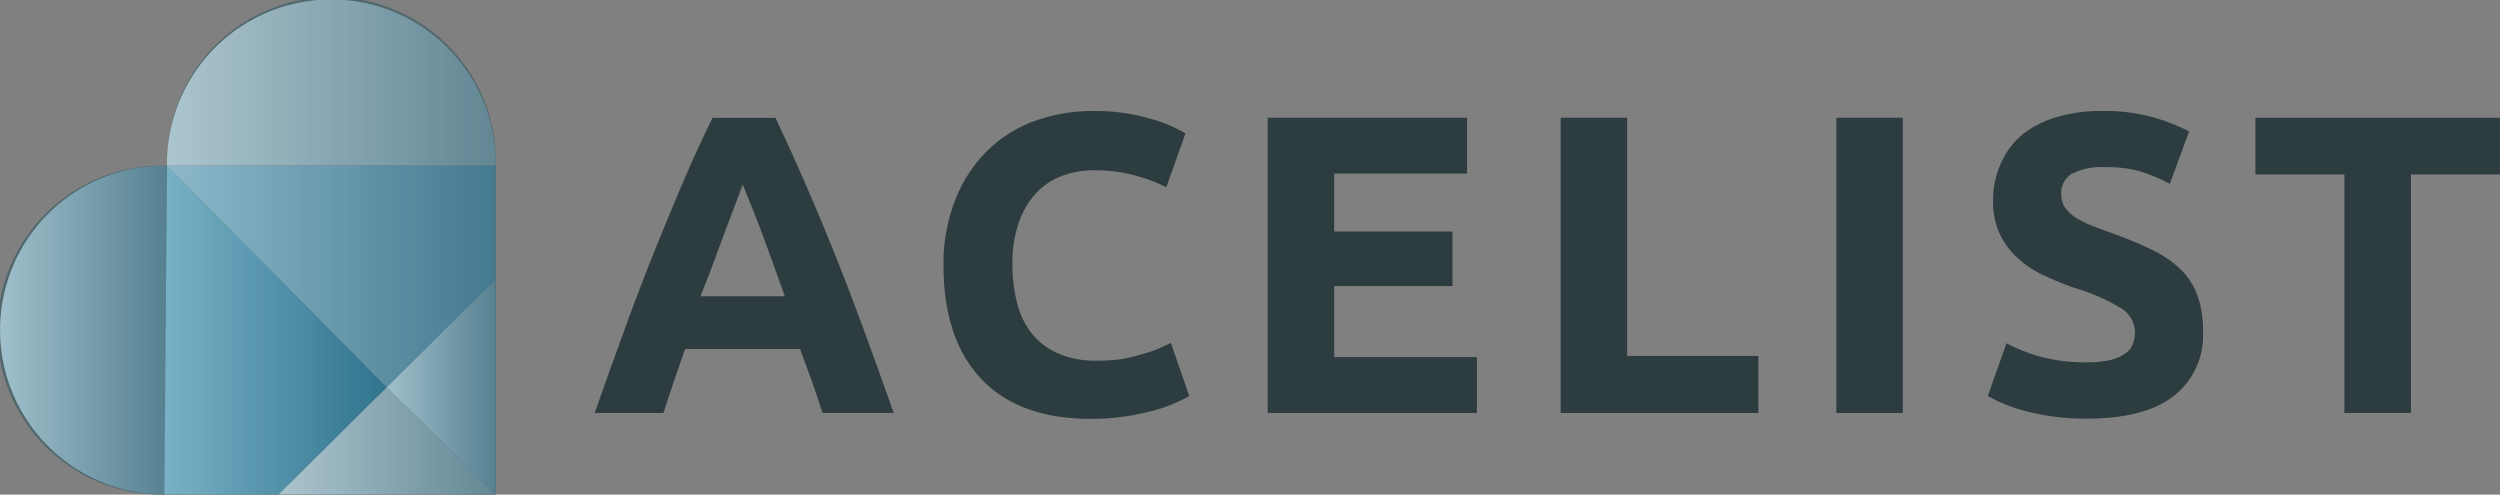 <svg id="Layer_1" data-name="Layer 1" xmlns="http://www.w3.org/2000/svg" xmlns:xlink="http://www.w3.org/1999/xlink" viewBox="0 0 211.29 41.8"><rect x="0" y="0" width="211.29" height="41.8" fill="#808080" stroke="none"/><defs><style>.cls-1{opacity:0.85;}.cls-2{fill:#1f3033;}.cls-3{fill:#52686d;}.cls-4{opacity:0.49;}.cls-5{fill:url(#linear-gradient);}.cls-6{fill:url(#linear-gradient-2);}.cls-7{fill:url(#linear-gradient-3);}.cls-8{fill:url(#linear-gradient-4);}.cls-9{fill:url(#linear-gradient-5);}.cls-10{fill:url(#linear-gradient-6);}.cls-11{fill:url(#linear-gradient-7);}.cls-12{opacity:0.4;}.cls-13{fill:none;}.cls-14{fill:#b4e3f5;}.cls-15{fill:#94d4ee;}.cls-16{fill:#33b1e0;}.cls-17{fill:#66c4ea;}</style><linearGradient id="linear-gradient" x1="153.98" y1="292.88" x2="163.14" y2="292.88" gradientTransform="translate(-121.3 -264.7)" gradientUnits="userSpaceOnUse"><stop offset="0" stop-color="#fff"/><stop offset="1" stop-color="#072838"/></linearGradient><linearGradient id="linear-gradient-2" x1="135.42" y1="271.71" x2="163.18" y2="271.71" gradientTransform="translate(-121.2 -264.6)" xlink:href="#linear-gradient"/><linearGradient id="linear-gradient-3" x1="121.3" y1="292.6" x2="135.42" y2="292.6" gradientTransform="translate(-121.2 -264.6)" xlink:href="#linear-gradient"/><linearGradient id="linear-gradient-4" x1="144.82" y1="301.96" x2="163.18" y2="301.96" xlink:href="#linear-gradient"/><linearGradient id="linear-gradient-5" x1="153.98" y1="297.4" x2="163.18" y2="297.4" xlink:href="#linear-gradient"/><linearGradient id="linear-gradient-6" x1="135.19" y1="292.6" x2="153.98" y2="292.6" xlink:href="#linear-gradient"/><linearGradient id="linear-gradient-7" x1="135.42" y1="288.06" x2="163.18" y2="288.06" xlink:href="#linear-gradient"/></defs><title>Acelist-Logo-New</title><g class="cls-1"><path class="cls-2" d="M69.62,35q-.42-1.3-.9-2.67l-1-2.73H58l-.95,2.74q-.47,1.37-.88,2.66H50.36q1.41-4,2.67-7.45t2.47-6.44q1.21-3,2.38-5.74t2.44-5.31h5.32q1.23,2.59,2.42,5.31t2.41,5.74q1.21,3,2.48,6.44T75.63,35ZM62.87,15.7q-.19.54-.55,1.48l-.82,2.16q-.46,1.23-1,2.7T59.3,25.14h7.13q-.57-1.62-1.11-3.1t-1-2.71l-.85-2.16Q63.09,16.23,62.87,15.7Z" transform="translate(-0.1 -0.1)"/><path class="cls-2" d="M92.3,35.5q-6.08,0-9.27-3.38t-3.19-9.61a14.78,14.78,0,0,1,1-5.53,11.9,11.9,0,0,1,2.66-4.1,11.14,11.14,0,0,1,4-2.54,14.55,14.55,0,0,1,5.08-.86,16.29,16.29,0,0,1,2.88.23,18.78,18.78,0,0,1,2.27.54,11.24,11.24,0,0,1,1.62.63q.65.32.94.5l-1.62,4.54a13.62,13.62,0,0,0-2.68-1,12.79,12.79,0,0,0-3.47-.43,7.67,7.67,0,0,0-2.54.43,5.74,5.74,0,0,0-2.2,1.39,6.9,6.9,0,0,0-1.53,2.47,10.34,10.34,0,0,0-.58,3.67,13.1,13.1,0,0,0,.38,3.22,6.83,6.83,0,0,0,1.22,2.57,5.87,5.87,0,0,0,2.21,1.71,7.88,7.88,0,0,0,3.31.63,15.14,15.14,0,0,0,2.2-.14A16.26,16.26,0,0,0,96.73,30a9.07,9.07,0,0,0,1.33-.45l1-.47,1.55,4.5a13.09,13.09,0,0,1-3.35,1.3A19.52,19.52,0,0,1,92.3,35.5Z" transform="translate(-0.1 -0.1)"/><path class="cls-2" d="M107.24,35V10.05h16.85v4.72H112.86v4.9h10v4.61h-10v6h12.06V35Z" transform="translate(-0.1 -0.1)"/><path class="cls-2" d="M148.71,30.18V35H132V10.05h5.62V30.18Z" transform="translate(-0.1 -0.1)"/><path class="cls-2" d="M155.3,10.05h5.62V35H155.3Z" transform="translate(-0.1 -0.1)"/><path class="cls-2" d="M176.47,30.72a8.07,8.07,0,0,0,2-.2,3.58,3.58,0,0,0,1.24-.54,1.81,1.81,0,0,0,.65-.81,2.88,2.88,0,0,0,.18-1,2.41,2.41,0,0,0-1.15-2,16.52,16.52,0,0,0-4-1.75q-1.22-.43-2.45-1a9,9,0,0,1-2.2-1.4,6.7,6.7,0,0,1-1.58-2.05,6.42,6.42,0,0,1-.61-2.93,7.27,7.27,0,0,1,.65-3.11A6.64,6.64,0,0,1,171,11.49,8.41,8.41,0,0,1,173.91,10a12.94,12.94,0,0,1,3.82-.52,15.26,15.26,0,0,1,7.38,1.73l-1.62,4.43a15.38,15.38,0,0,0-2.32-1,10.06,10.06,0,0,0-3.08-.41,5.65,5.65,0,0,0-2.9.56,1.88,1.88,0,0,0-.88,1.71,2,2,0,0,0,.32,1.15,3.16,3.16,0,0,0,.92.85,8,8,0,0,0,1.37.68q.77.31,1.71.63,1.94.72,3.38,1.42a9.07,9.07,0,0,1,2.39,1.64,5.94,5.94,0,0,1,1.42,2.2,8.84,8.84,0,0,1,.47,3.06,6.5,6.5,0,0,1-2.45,5.42q-2.45,1.93-7.38,1.93a20.61,20.61,0,0,1-3-.2,19.55,19.55,0,0,1-2.36-.49,13.44,13.44,0,0,1-1.76-.61,13,13,0,0,1-1.24-.61l1.58-4.46a14,14,0,0,0,2.75,1.1A14.27,14.27,0,0,0,176.47,30.72Z" transform="translate(-0.1 -0.1)"/><path class="cls-2" d="M211.38,10.05v4.79h-7.52V35h-5.62V14.84h-7.52V10.05Z" transform="translate(-0.1 -0.1)"/></g><path class="cls-3" d="M42,23.7V14.11a13.88,13.88,0,1,0-27.75,0h0A13.9,13.9,0,1,0,14,41.9H42Z" transform="translate(-0.1 -0.1)"/><line class="cls-3" x1="13.89" y1="41.8" x2="13.89" y2="41.8"/><g id="_Group_" data-name="&lt;Group&gt;" class="cls-4"><polygon id="_Path_" data-name="&lt;Path&gt;" class="cls-5" points="32.68 32.72 41.84 23.63 32.68 32.72 32.68 32.72"/><path id="_Path_2" data-name="&lt;Path&gt;" class="cls-6" d="M38,4.21A13.88,13.88,0,0,0,14.22,14.1H42A13.83,13.83,0,0,0,38,4.21Z" transform="translate(-0.1 -0.1)"/><path id="_Path_3" data-name="&lt;Path&gt;" class="cls-7" d="M4.21,18.13A13.91,13.91,0,0,0,14,41.9l.23-27.79A13.84,13.84,0,0,0,4.21,18.13Z" transform="translate(-0.1 -0.1)"/><polygon id="_Path_4" data-name="&lt;Path&gt;" class="cls-8" points="41.88 41.8 32.68 32.72 23.52 41.8 41.88 41.8"/><polygon id="_Path_5" data-name="&lt;Path&gt;" class="cls-9" points="41.88 41.8 41.88 23.6 32.68 32.72 41.88 41.8"/><polygon id="_Path_6" data-name="&lt;Path&gt;" class="cls-10" points="14.12 14 14.12 14.01 13.89 41.8 13.89 41.8 23.52 41.8 23.52 41.8 32.68 32.72 32.68 32.72 14.12 14"/><polygon id="_Path_7" data-name="&lt;Path&gt;" class="cls-11" points="41.88 14.01 14.13 14 14.12 14 14.12 14 32.68 32.72 41.88 23.6 41.88 14.01 41.88 14.01"/></g><g id="_Group_2" data-name="&lt;Group&gt;" class="cls-12"><polygon id="_Path_8" data-name="&lt;Path&gt;" class="cls-13" points="32.68 32.72 41.84 23.63 32.68 32.72 32.68 32.72"/><path id="_Path_9" data-name="&lt;Path&gt;" class="cls-14" d="M38,4.21A13.88,13.88,0,0,0,14.22,14.1H42A13.83,13.83,0,0,0,38,4.21Z" transform="translate(-0.1 -0.1)"/><path id="_Path_10" data-name="&lt;Path&gt;" class="cls-15" d="M4.21,18.13A13.91,13.91,0,0,0,14,41.9l.23-27.79A13.84,13.84,0,0,0,4.21,18.13Z" transform="translate(-0.1 -0.1)"/><polygon id="_Path_11" data-name="&lt;Path&gt;" class="cls-14" points="41.88 41.8 32.68 32.72 23.52 41.8 41.88 41.8"/><polygon id="_Path_12" data-name="&lt;Path&gt;" class="cls-15" points="41.88 41.8 41.88 23.6 32.68 32.72 41.88 41.8"/><polygon id="_Path_13" data-name="&lt;Path&gt;" class="cls-16" points="14.12 14 14.12 14.01 13.89 41.8 13.89 41.8 23.52 41.8 23.52 41.8 32.68 32.72 32.68 32.72 14.12 14"/><polygon id="_Path_14" data-name="&lt;Path&gt;" class="cls-17" points="41.88 14.01 14.13 14 14.12 14 14.12 14 32.68 32.72 41.88 23.6 41.88 14.01 41.88 14.01"/></g></svg>